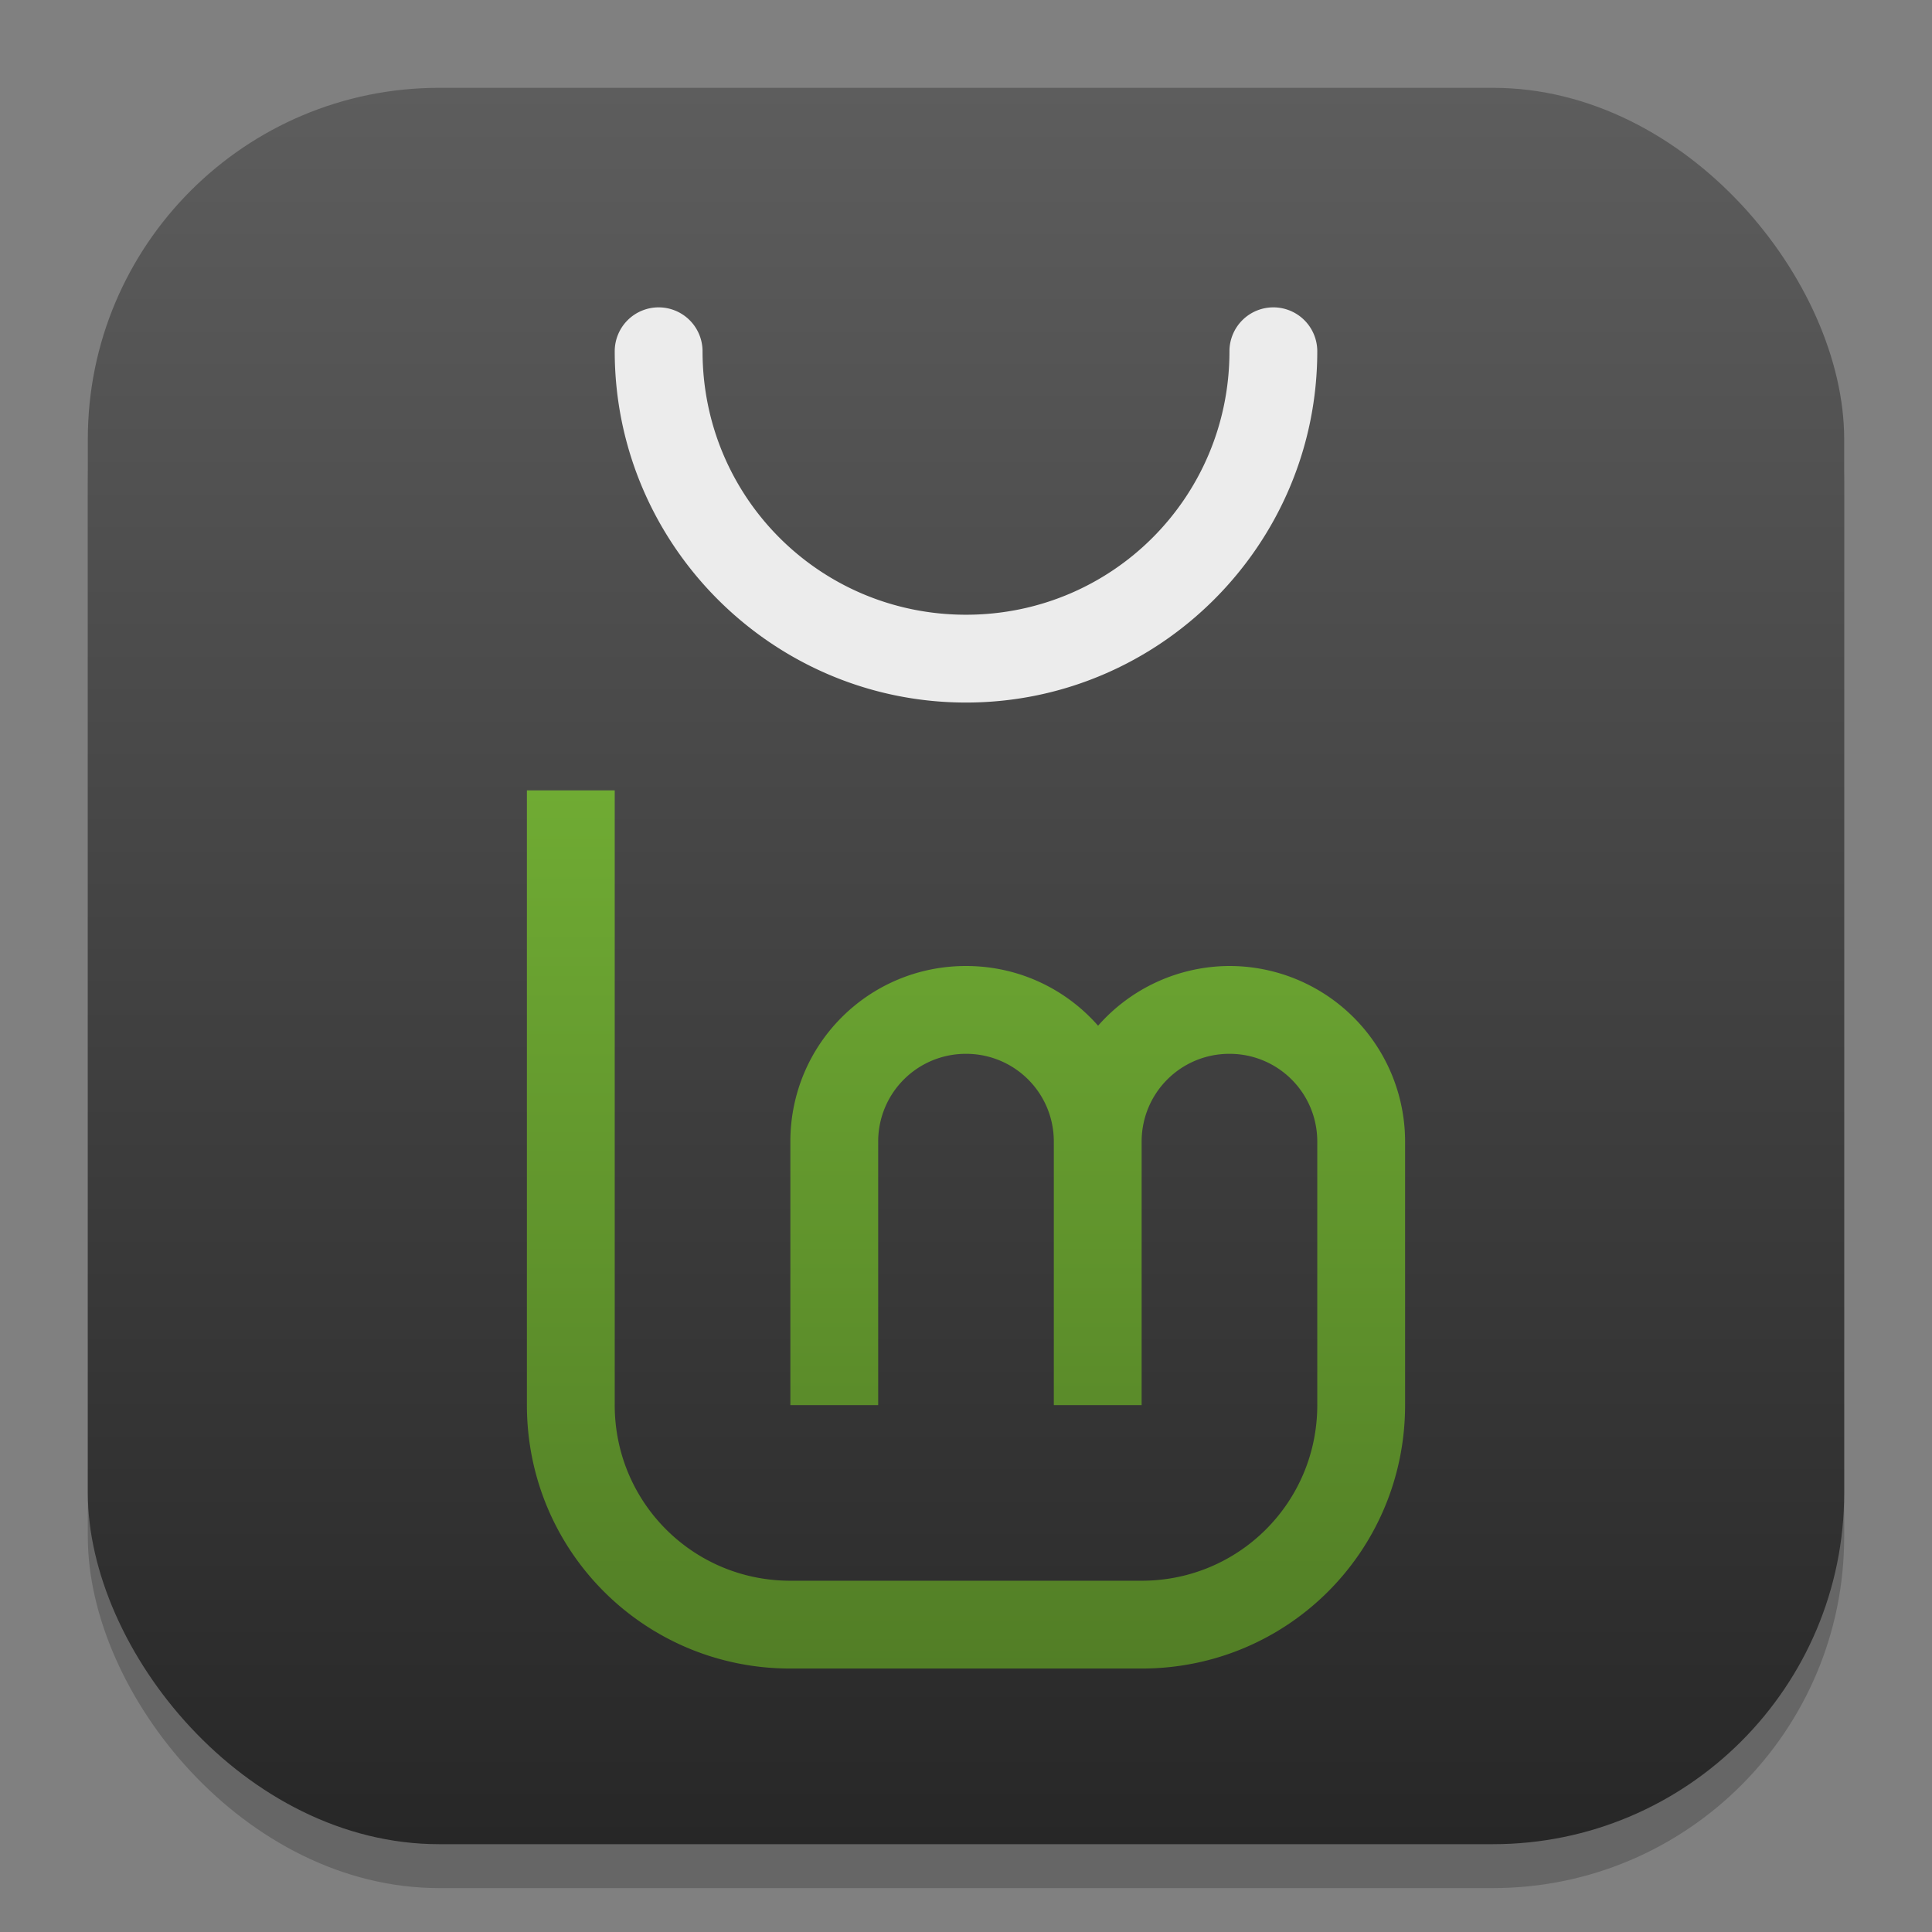 <?xml version="1.0" encoding="UTF-8" standalone="no"?>
<!-- Created with Inkscape (http://www.inkscape.org/) -->

<svg
   width="22"
   height="22"
   viewBox="0 0 22 22"
   version="1.1"
   id="svg1"
   inkscape:version="1.4.2 (ebf0e940d0, 2025-05-08)"
   sodipodi:docname="mintinstall.svg"
   xmlns:inkscape="http://www.inkscape.org/namespaces/inkscape"
   xmlns:sodipodi="http://sodipodi.sourceforge.net/DTD/sodipodi-0.dtd"
   xmlns:xlink="http://www.w3.org/1999/xlink"
   xmlns="http://www.w3.org/2000/svg"
   xmlns:svg="http://www.w3.org/2000/svg">
  <rect x="0" y="0" width="22" height="22" fill="#808080" stroke="none"/>
  <sodipodi:namedview
     id="namedview1"
     pagecolor="#ffffff"
     bordercolor="#000000"
     borderopacity="0.25"
     inkscape:showpageshadow="2"
     inkscape:pageopacity="0.0"
     inkscape:pagecheckerboard="0"
     inkscape:deskcolor="#d1d1d1"
     inkscape:document-units="px"
     inkscape:zoom="36.181818"
     inkscape:cx="11.013819"
     inkscape:cy="11"
     inkscape:window-width="1920"
     inkscape:window-height="1011"
     inkscape:window-x="0"
     inkscape:window-y="0"
     inkscape:window-maximized="1"
     inkscape:current-layer="svg1" />
  <defs
     id="defs1">
    <linearGradient
       inkscape:collect="always"
       xlink:href="#4852"
       id="linearGradient4"
       x1="16"
       y1="30"
       x2="16"
       y2="2"
       gradientUnits="userSpaceOnUse"
       gradientTransform="matrix(0.714,0,0,0.714,-0.429,-0.429)" />
    <linearGradient
       inkscape:collect="always"
       id="4852">
      <stop
         style="stop-color:#272727;stop-opacity:1;"
         offset="0"
         id="stop14555" />
      <stop
         style="stop-color:#5d5d5d;stop-opacity:1;"
         offset="1"
         id="stop14557" />
    </linearGradient>
    <linearGradient
       inkscape:collect="always"
       id="linearGradient2030">
      <stop
         style="stop-color:#4c7523;stop-opacity:1;"
         offset="0"
         id="stop2026" />
      <stop
         style="stop-color:#87cf3e;stop-opacity:1;"
         offset="1"
         id="stop2028" />
    </linearGradient>
    <linearGradient
       inkscape:collect="always"
       xlink:href="#linearGradient2030"
       id="linearGradient2"
       x1="11"
       y1="21"
       x2="11"
       y2="1"
       gradientUnits="userSpaceOnUse" />
  </defs>
  <rect
     style="opacity:0.2;fill:#000000;stroke-width:1.75"
     id="rect1"
     width="20"
     height="20"
     x="1"
     y="1.5"
     ry="4" />
  <rect
     style="fill:url(#linearGradient4);stroke-width:0.714"
     id="rect2"
     width="20"
     height="20"
     x="1"
     y="1"
     ry="4" />
  <path
     id="rect346"
     style="fill:url(#linearGradient2);stroke-width:3;stroke-linecap:round;stroke-linejoin:round"
     d="m 6,9 v 7 c 0,1.662 1.338,3 3,3 H 13 c 1.662,0 3,-1.338 3,-3 v -3 a 2,2 0 0 0 -2,-2 2,2 0 0 0 -1.496,0.68 C 12.138,11.263 11.601,11 11,11 9.892,11 9,11.892 9,13 v 3 h 1 v -3 c 0,-0.554 0.446,-1 1,-1 0.554,0 1,0.446 1,1 v 3 h 1 v -3 c 0,-0.554 0.446,-1 1,-1 0.554,0 1,0.446 1,1 v 3 c 0,1.108 -0.892,2 -2,2 H 9 C 7.892,18 7,17.108 7,16 V 9 Z" />
  <path
     style="color:#000000;fill:#ececec;fill-opacity:1;stroke:none;stroke-linecap:round;stroke-linejoin:round;-inkscape-stroke:none"
     d="M 11,8 C 8.797,8 7,6.203 7,4 A 0.5,0.5 0 0 1 7.5,3.5 0.5,0.5 0 0 1 8,4 c 0,1.663 1.337,3 3,3 1.663,0 3,-1.337 3,-3 A 0.5,0.5 0 0 1 14.5,3.5 0.5,0.5 0 0 1 15,4 c 0,2.203 -1.797,4 -4,4 z"
     id="path6954" />
</svg>
